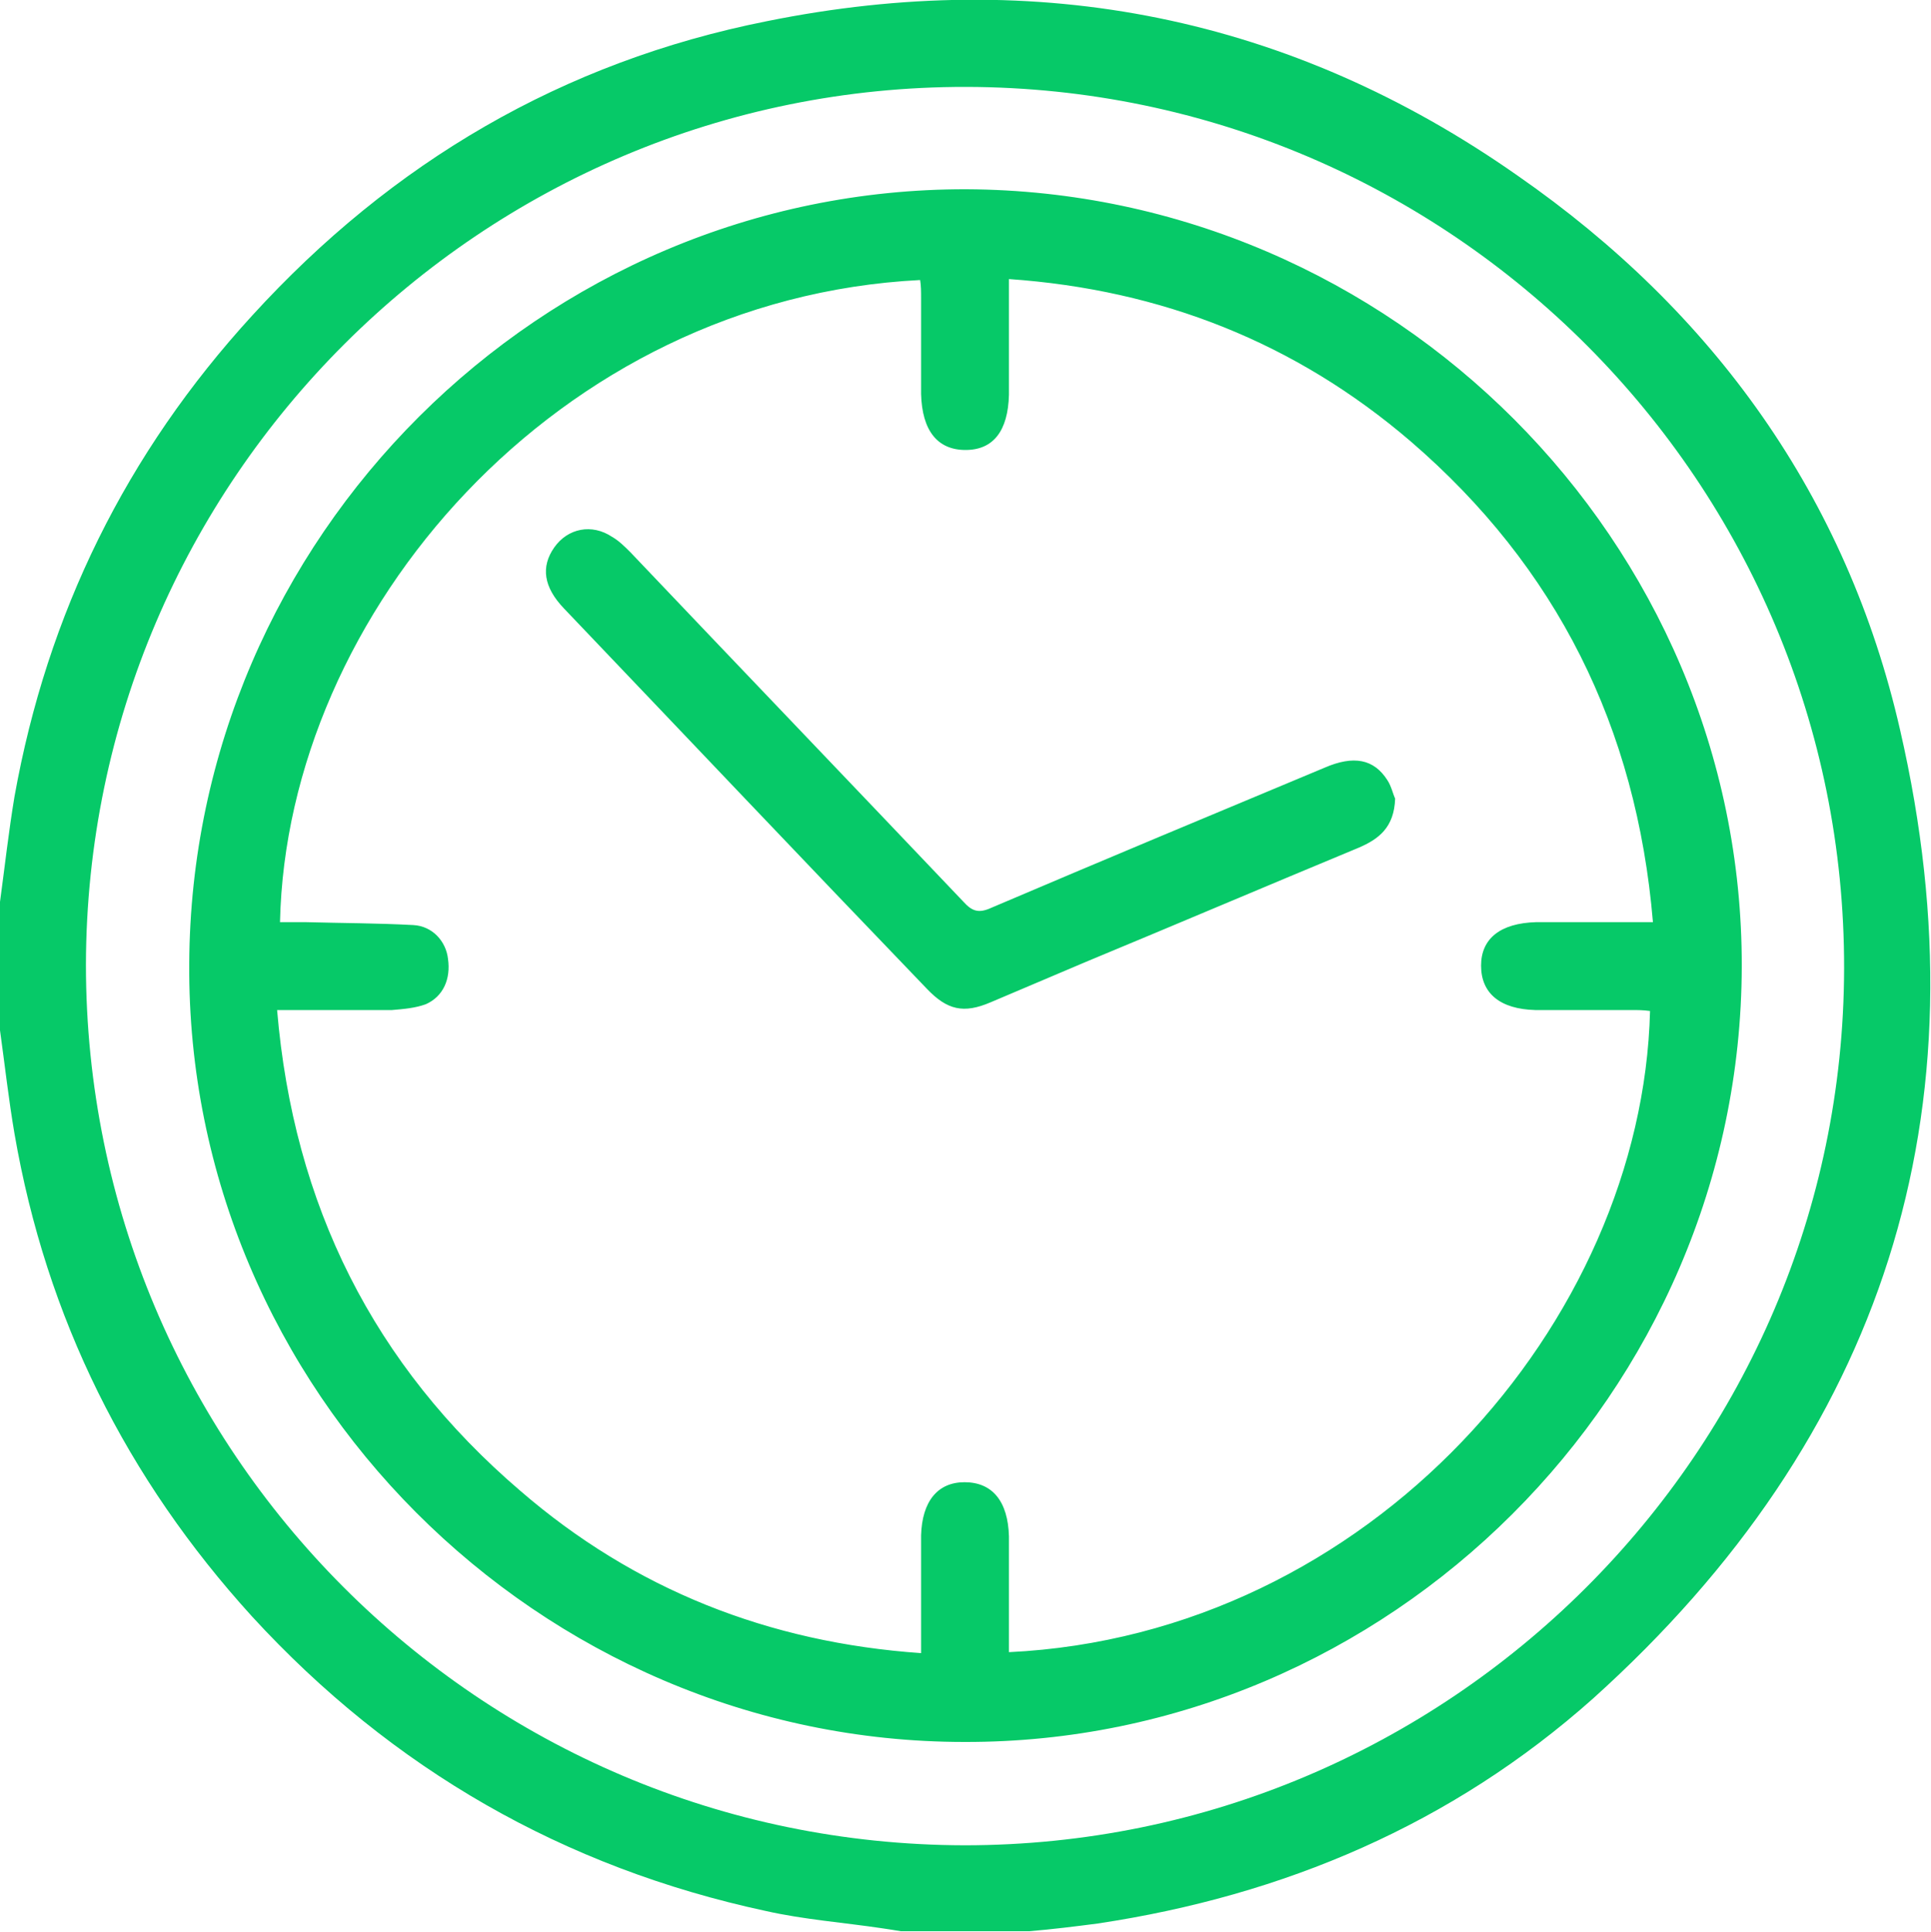 <svg width="20" height="20.009" viewBox="0 0 20 20.009" fill="none" xmlns="http://www.w3.org/2000/svg" xmlns:xlink="http://www.w3.org/1999/xlink">
	<desc>
			Created with Pixso.
	</desc>
	<defs/>
	<path id="Форма 1" d="M0 9.34C0.05 8.97 0.09 8.61 0.15 8.25C0.49 6.35 1.31 4.69 2.61 3.27C4.06 1.68 5.83 0.64 7.94 0.22C10.75 -0.35 13.37 0.17 15.72 1.82C17.75 3.23 19.13 5.15 19.68 7.56C20.59 11.51 19.51 14.88 16.5 17.59C15.04 18.89 13.3 19.63 11.37 19.92C11.14 19.95 10.9 19.98 10.66 20L9.33 20C9.27 19.99 9.21 19.98 9.14 19.97C8.74 19.91 8.33 19.88 7.93 19.79C5.84 19.34 4.06 18.32 2.61 16.74C1.31 15.31 0.48 13.65 0.15 11.74C0.09 11.39 0.05 11.03 0 10.67L0 9.34ZM9.99 19.11C15 19.11 19.09 15.04 19.1 10.03C19.11 5 15.03 0.91 10.01 0.9C4.99 0.89 0.9 4.97 0.89 9.99C0.89 15.02 4.96 19.1 9.99 19.11ZM18.04 10.01C18.03 14.42 14.39 18.05 9.99 18.04C5.58 18.04 1.93 14.39 1.96 9.98C1.98 5.57 5.61 1.95 10.01 1.96C14.42 1.98 18.05 5.61 18.04 10.01ZM2.87 10.46C3.04 12.48 3.87 14.14 5.39 15.44C6.57 16.46 7.96 17.01 9.54 17.12L9.54 16.87C9.54 16.77 9.54 16.67 9.54 16.57C9.54 16.35 9.54 16.12 9.54 15.9C9.55 15.55 9.71 15.35 9.99 15.35C10.28 15.35 10.44 15.55 10.45 15.91C10.45 16.08 10.45 16.26 10.45 16.44C10.45 16.53 10.45 16.62 10.45 16.71L10.45 17.11C14.19 16.93 17.01 13.69 17.09 10.47C17.02 10.46 16.96 10.46 16.9 10.46C16.77 10.46 16.64 10.46 16.52 10.46L16.51 10.46L16.51 10.46C16.31 10.46 16.1 10.46 15.9 10.46C15.54 10.45 15.34 10.29 15.34 10C15.34 9.72 15.54 9.56 15.91 9.55C16.03 9.55 16.15 9.55 16.27 9.55C16.33 9.55 16.39 9.55 16.46 9.55L17.12 9.55C16.95 7.53 16.12 5.87 14.61 4.57C13.42 3.55 12.03 3 10.45 2.89L10.45 3.13C10.45 3.24 10.45 3.35 10.45 3.45C10.45 3.67 10.45 3.88 10.45 4.09C10.44 4.46 10.29 4.66 10 4.66C9.71 4.66 9.55 4.46 9.54 4.08C9.54 3.89 9.54 3.7 9.54 3.51C9.54 3.37 9.54 3.23 9.54 3.09C9.54 3.02 9.54 2.96 9.53 2.9C5.77 3.09 2.97 6.35 2.9 9.55C2.93 9.55 2.96 9.55 2.99 9.55C3.05 9.55 3.11 9.55 3.17 9.55C3.54 9.56 3.91 9.56 4.28 9.58C4.48 9.59 4.62 9.75 4.64 9.93C4.67 10.14 4.59 10.32 4.41 10.4C4.3 10.44 4.18 10.45 4.06 10.46C3.81 10.46 3.55 10.46 3.27 10.46L3.27 10.46C3.14 10.46 3.01 10.46 2.87 10.46ZM14.07 8.78C14.28 8.69 14.44 8.57 14.45 8.27C14.43 8.23 14.41 8.14 14.37 8.08C14.23 7.86 14.02 7.82 13.72 7.95C12.57 8.43 11.42 8.91 10.27 9.4C10.14 9.46 10.07 9.44 9.98 9.34C8.83 8.13 7.68 6.93 6.53 5.72C6.47 5.66 6.41 5.6 6.34 5.56C6.13 5.42 5.88 5.47 5.74 5.67C5.6 5.87 5.63 6.08 5.84 6.3C7.09 7.61 8.34 8.93 9.6 10.24C9.81 10.46 9.98 10.5 10.26 10.38C10.59 10.24 10.92 10.1 11.25 9.96C12.19 9.57 13.13 9.17 14.07 8.78Z" fill="#06C968" fill-opacity="1" fill-rule="evenodd"/>
</svg>
